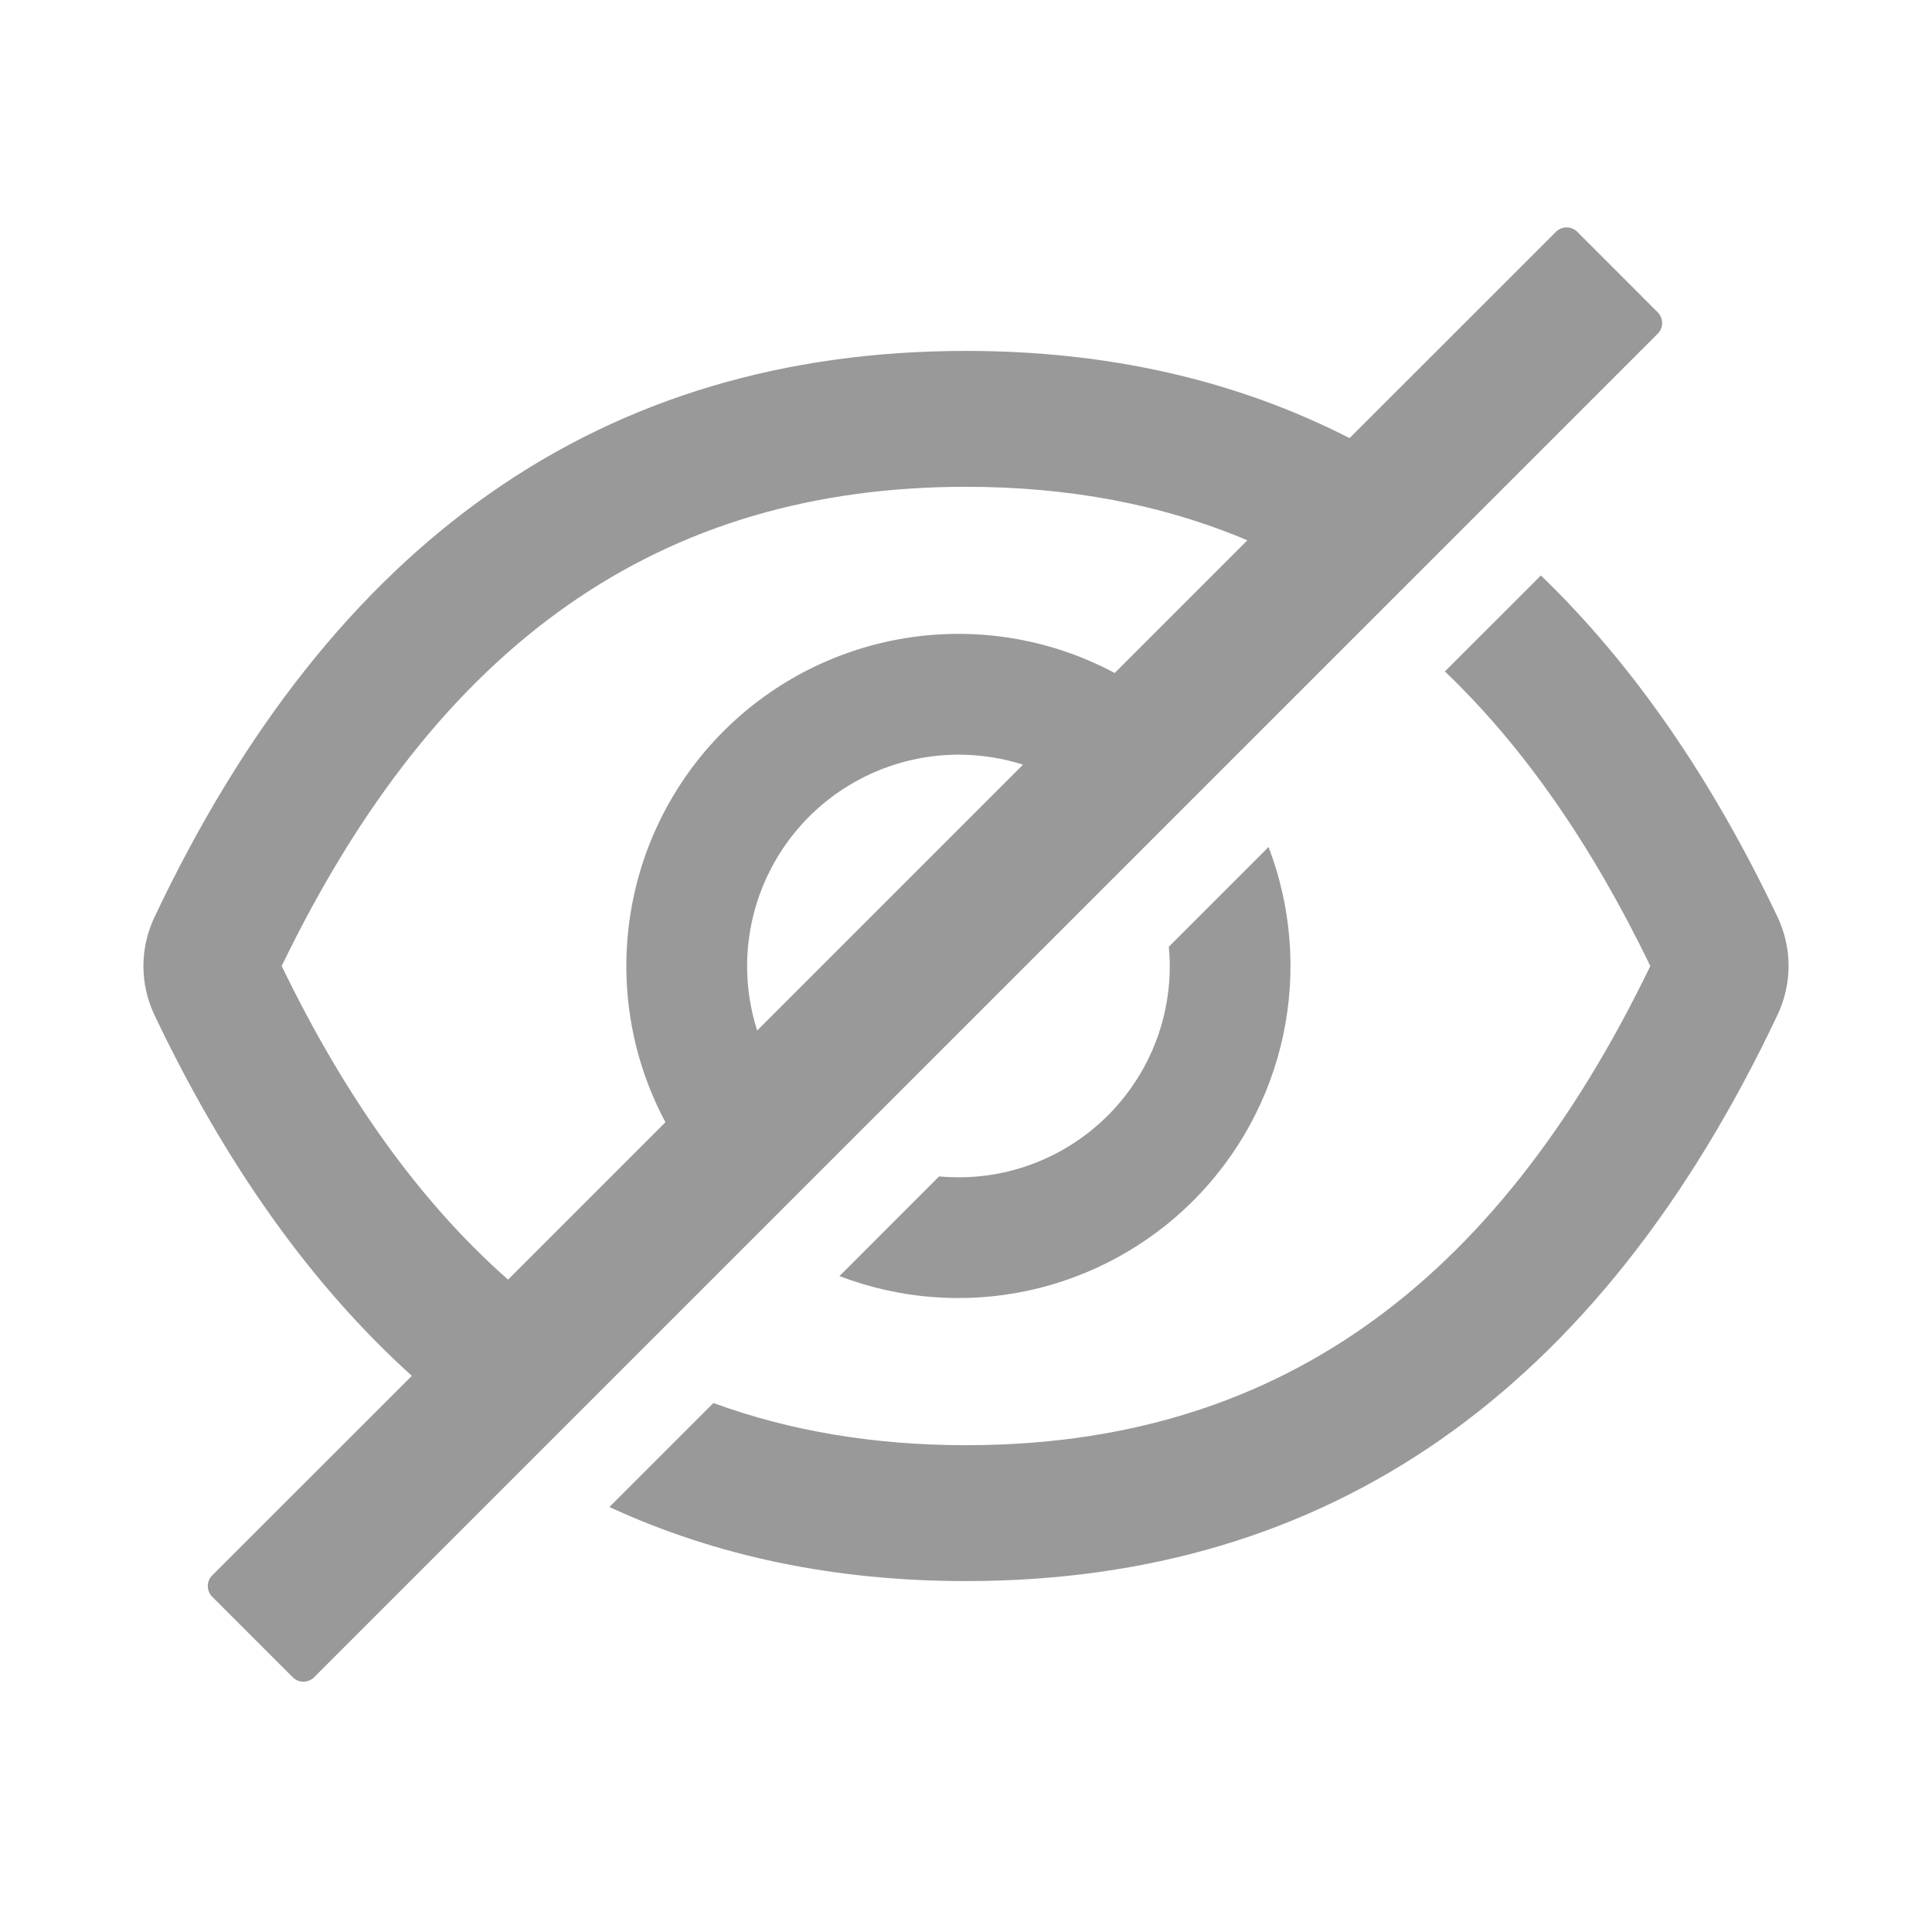 <svg width="30" height="30" viewBox="0 0 30 30" fill="none" xmlns="http://www.w3.org/2000/svg">
<path d="M27.604 14.244C26.574 12.074 25.348 10.305 23.927 8.936L22.436 10.426C23.652 11.588 24.71 13.107 25.626 15C23.189 20.045 19.729 22.441 15 22.441C13.581 22.441 12.273 22.223 11.078 21.786L9.463 23.401C11.123 24.168 12.969 24.551 15 24.551C20.631 24.551 24.832 21.618 27.604 15.753C27.715 15.517 27.773 15.259 27.773 14.998C27.773 14.738 27.715 14.48 27.604 14.244ZM25.741 4.85L24.492 3.6C24.47 3.578 24.445 3.561 24.416 3.549C24.388 3.537 24.357 3.531 24.326 3.531C24.296 3.531 24.265 3.537 24.237 3.549C24.208 3.561 24.182 3.578 24.16 3.6L20.956 6.803C19.19 5.9 17.204 5.449 15 5.449C9.369 5.449 5.168 8.382 2.396 14.247C2.285 14.483 2.227 14.741 2.227 15.002C2.227 15.262 2.285 15.52 2.396 15.756C3.504 18.088 4.837 19.957 6.395 21.364L3.295 24.463C3.251 24.507 3.227 24.566 3.227 24.629C3.227 24.691 3.251 24.75 3.295 24.794L4.546 26.045C4.59 26.089 4.65 26.113 4.712 26.113C4.774 26.113 4.833 26.089 4.877 26.045L25.741 5.182C25.763 5.16 25.78 5.134 25.792 5.106C25.804 5.077 25.81 5.047 25.81 5.016C25.81 4.985 25.804 4.955 25.792 4.926C25.78 4.898 25.763 4.872 25.741 4.85ZM4.374 15C6.814 9.955 10.274 7.559 15 7.559C16.598 7.559 18.051 7.833 19.369 8.39L17.309 10.45C16.334 9.929 15.217 9.736 14.123 9.899C13.03 10.062 12.018 10.571 11.236 11.353C10.454 12.135 9.944 13.147 9.782 14.241C9.619 15.334 9.812 16.451 10.333 17.426L7.889 19.87C6.536 18.677 5.37 17.059 4.374 15ZM11.601 15C11.602 14.483 11.724 13.974 11.959 13.514C12.193 13.053 12.533 12.655 12.95 12.35C13.367 12.046 13.85 11.844 14.36 11.761C14.87 11.678 15.393 11.717 15.885 11.874L11.757 16.002C11.654 15.678 11.601 15.34 11.601 15Z" fill="black" fill-opacity="0.4"/>
<path d="M14.883 18.281C14.781 18.281 14.681 18.277 14.582 18.267L13.035 19.815C13.966 20.171 14.98 20.251 15.955 20.043C16.929 19.835 17.823 19.35 18.528 18.645C19.233 17.94 19.718 17.047 19.926 16.072C20.133 15.097 20.054 14.083 19.698 13.152L18.15 14.7C18.159 14.799 18.164 14.899 18.164 15C18.164 15.431 18.08 15.858 17.915 16.256C17.75 16.654 17.508 17.016 17.203 17.321C16.899 17.625 16.537 17.867 16.139 18.032C15.741 18.197 15.314 18.282 14.883 18.281Z" fill="black" fill-opacity="0.4"/>
</svg>
